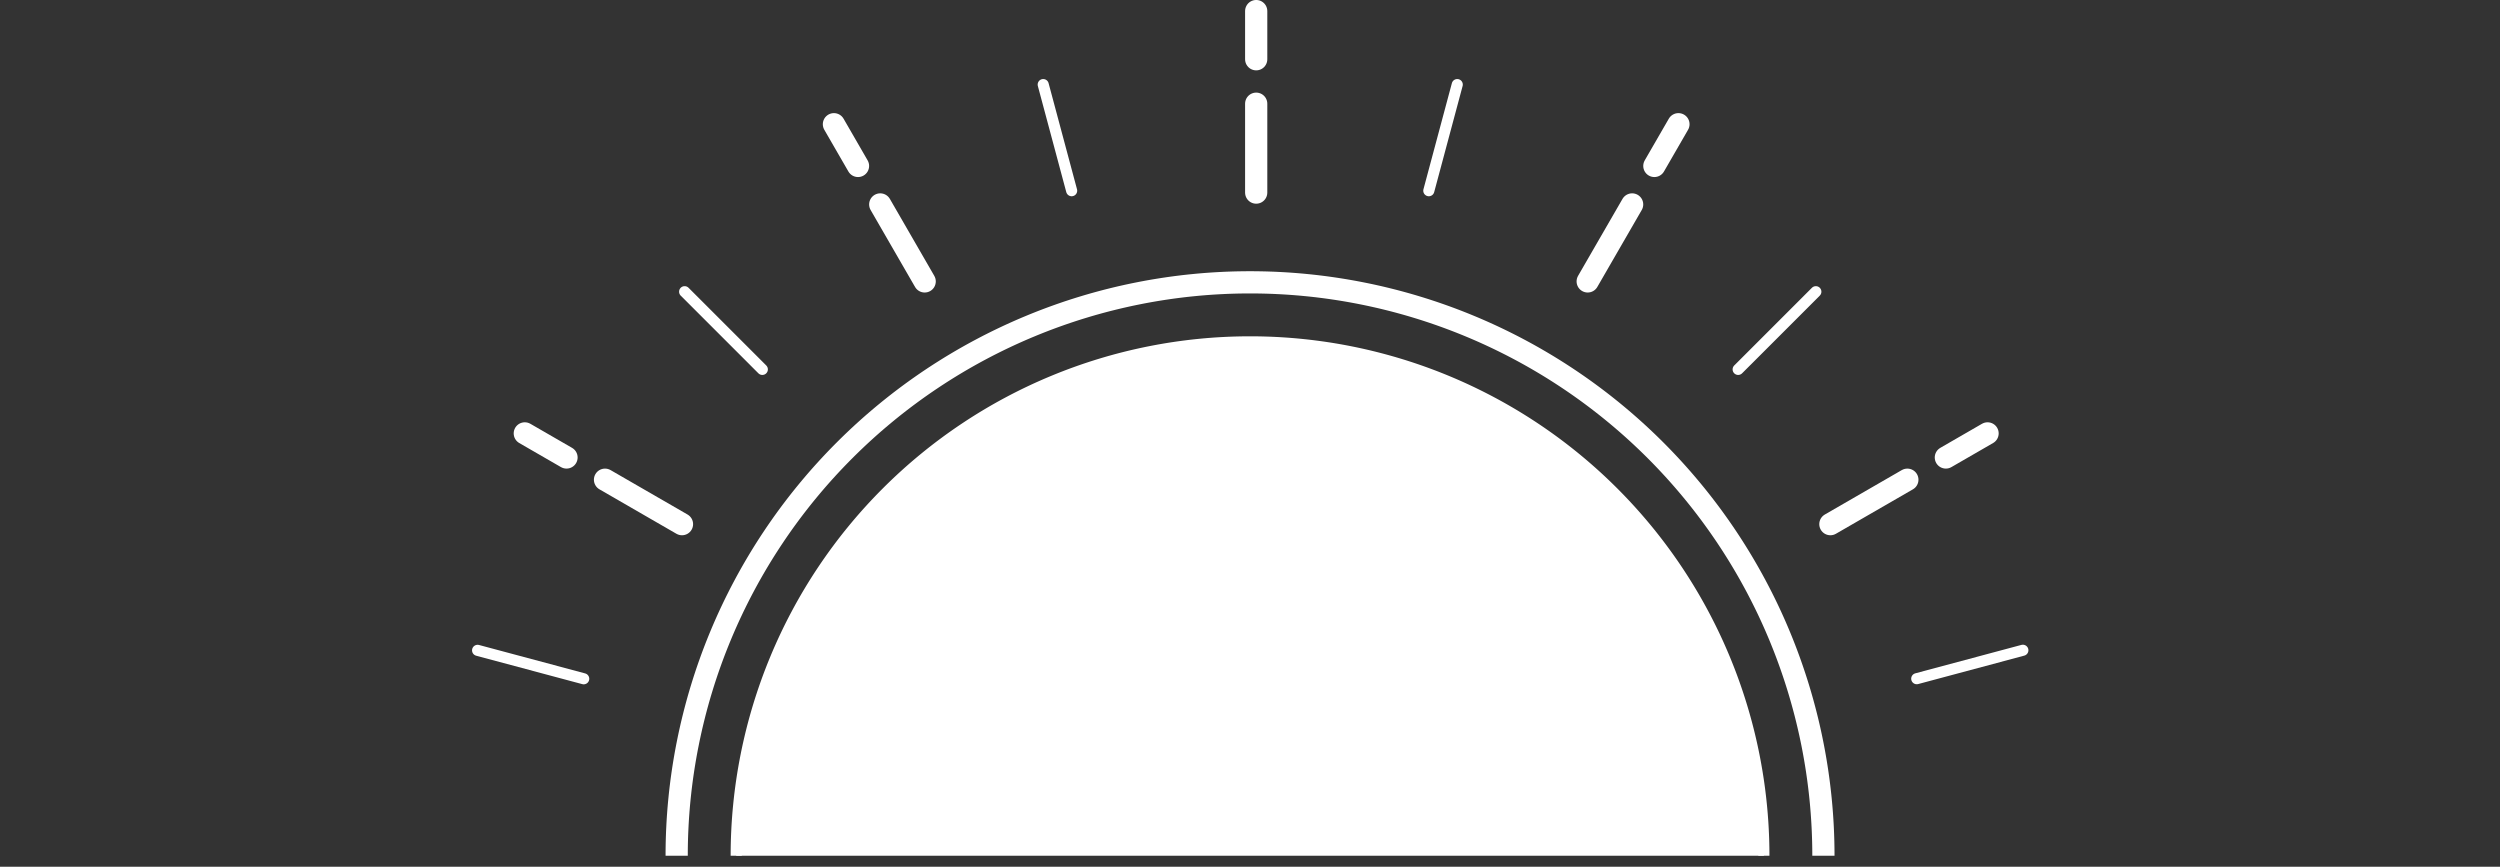 <?xml version="1.0" encoding="UTF-8"?>
<svg width="119.06mm" height="41.278mm" version="1.1" viewBox="0 0 119.06 41.278" xmlns="http://www.w3.org/2000/svg" xmlns:cc="http://creativecommons.org/ns#" xmlns:dc="http://purl.org/dc/elements/1.1/" xmlns:rdf="http://www.w3.org/1999/02/22-rdf-syntax-ns#">
 <rect x="0" y="0" width="119.06" height="41.278" fill="#333333" stroke="none"/>
 <g transform="translate(-21.053 -94.608)">
  <g transform="translate(21.053 -179.52)" stroke="#fff">
   <path d="m32.226 314.88a27.306 27.306 0 0 1 27.306-27.306 27.306 27.306 0 0 1 27.306 27.306" fill="none" stroke-width="1.058"/>
   <path d="m35.061 314.88a24.471 24.471 0 0 1 24.471-24.471 24.471 24.471 0 0 1 24.471 24.471" fill="#fff" stroke-width=".529"/>
   <g fill="none" stroke-linecap="round" stroke-linejoin="round">
    <g stroke-dasharray="4.233, 2.117" stroke-width="1.058">
     <path d="m59.825 283.3v-8.644"/>
     <path d="m75.612 287.53 4.322-7.486"/>
     <path d="m87.17 299.09 7.486-4.322"/>
     <path d="m44.037 287.53-4.322-7.486"/>
     <path d="m32.479 299.09-7.486-4.322"/>
    </g>
    <g stroke-width=".529">
     <path d="m51.036 283.21-1.354-5.054"/>
     <path d="m68.046 283.21 1.354-5.054"/>
     <path d="m82.778 291.72 3.7-3.7"/>
     <path d="m91.283 306.45 5.054-1.354"/>
     <path d="m22.745 305.1 5.054 1.354"/>
     <path d="m32.605 288.02 3.7 3.7"/>
    </g>
   </g>
  </g>
 </g>
</svg>
